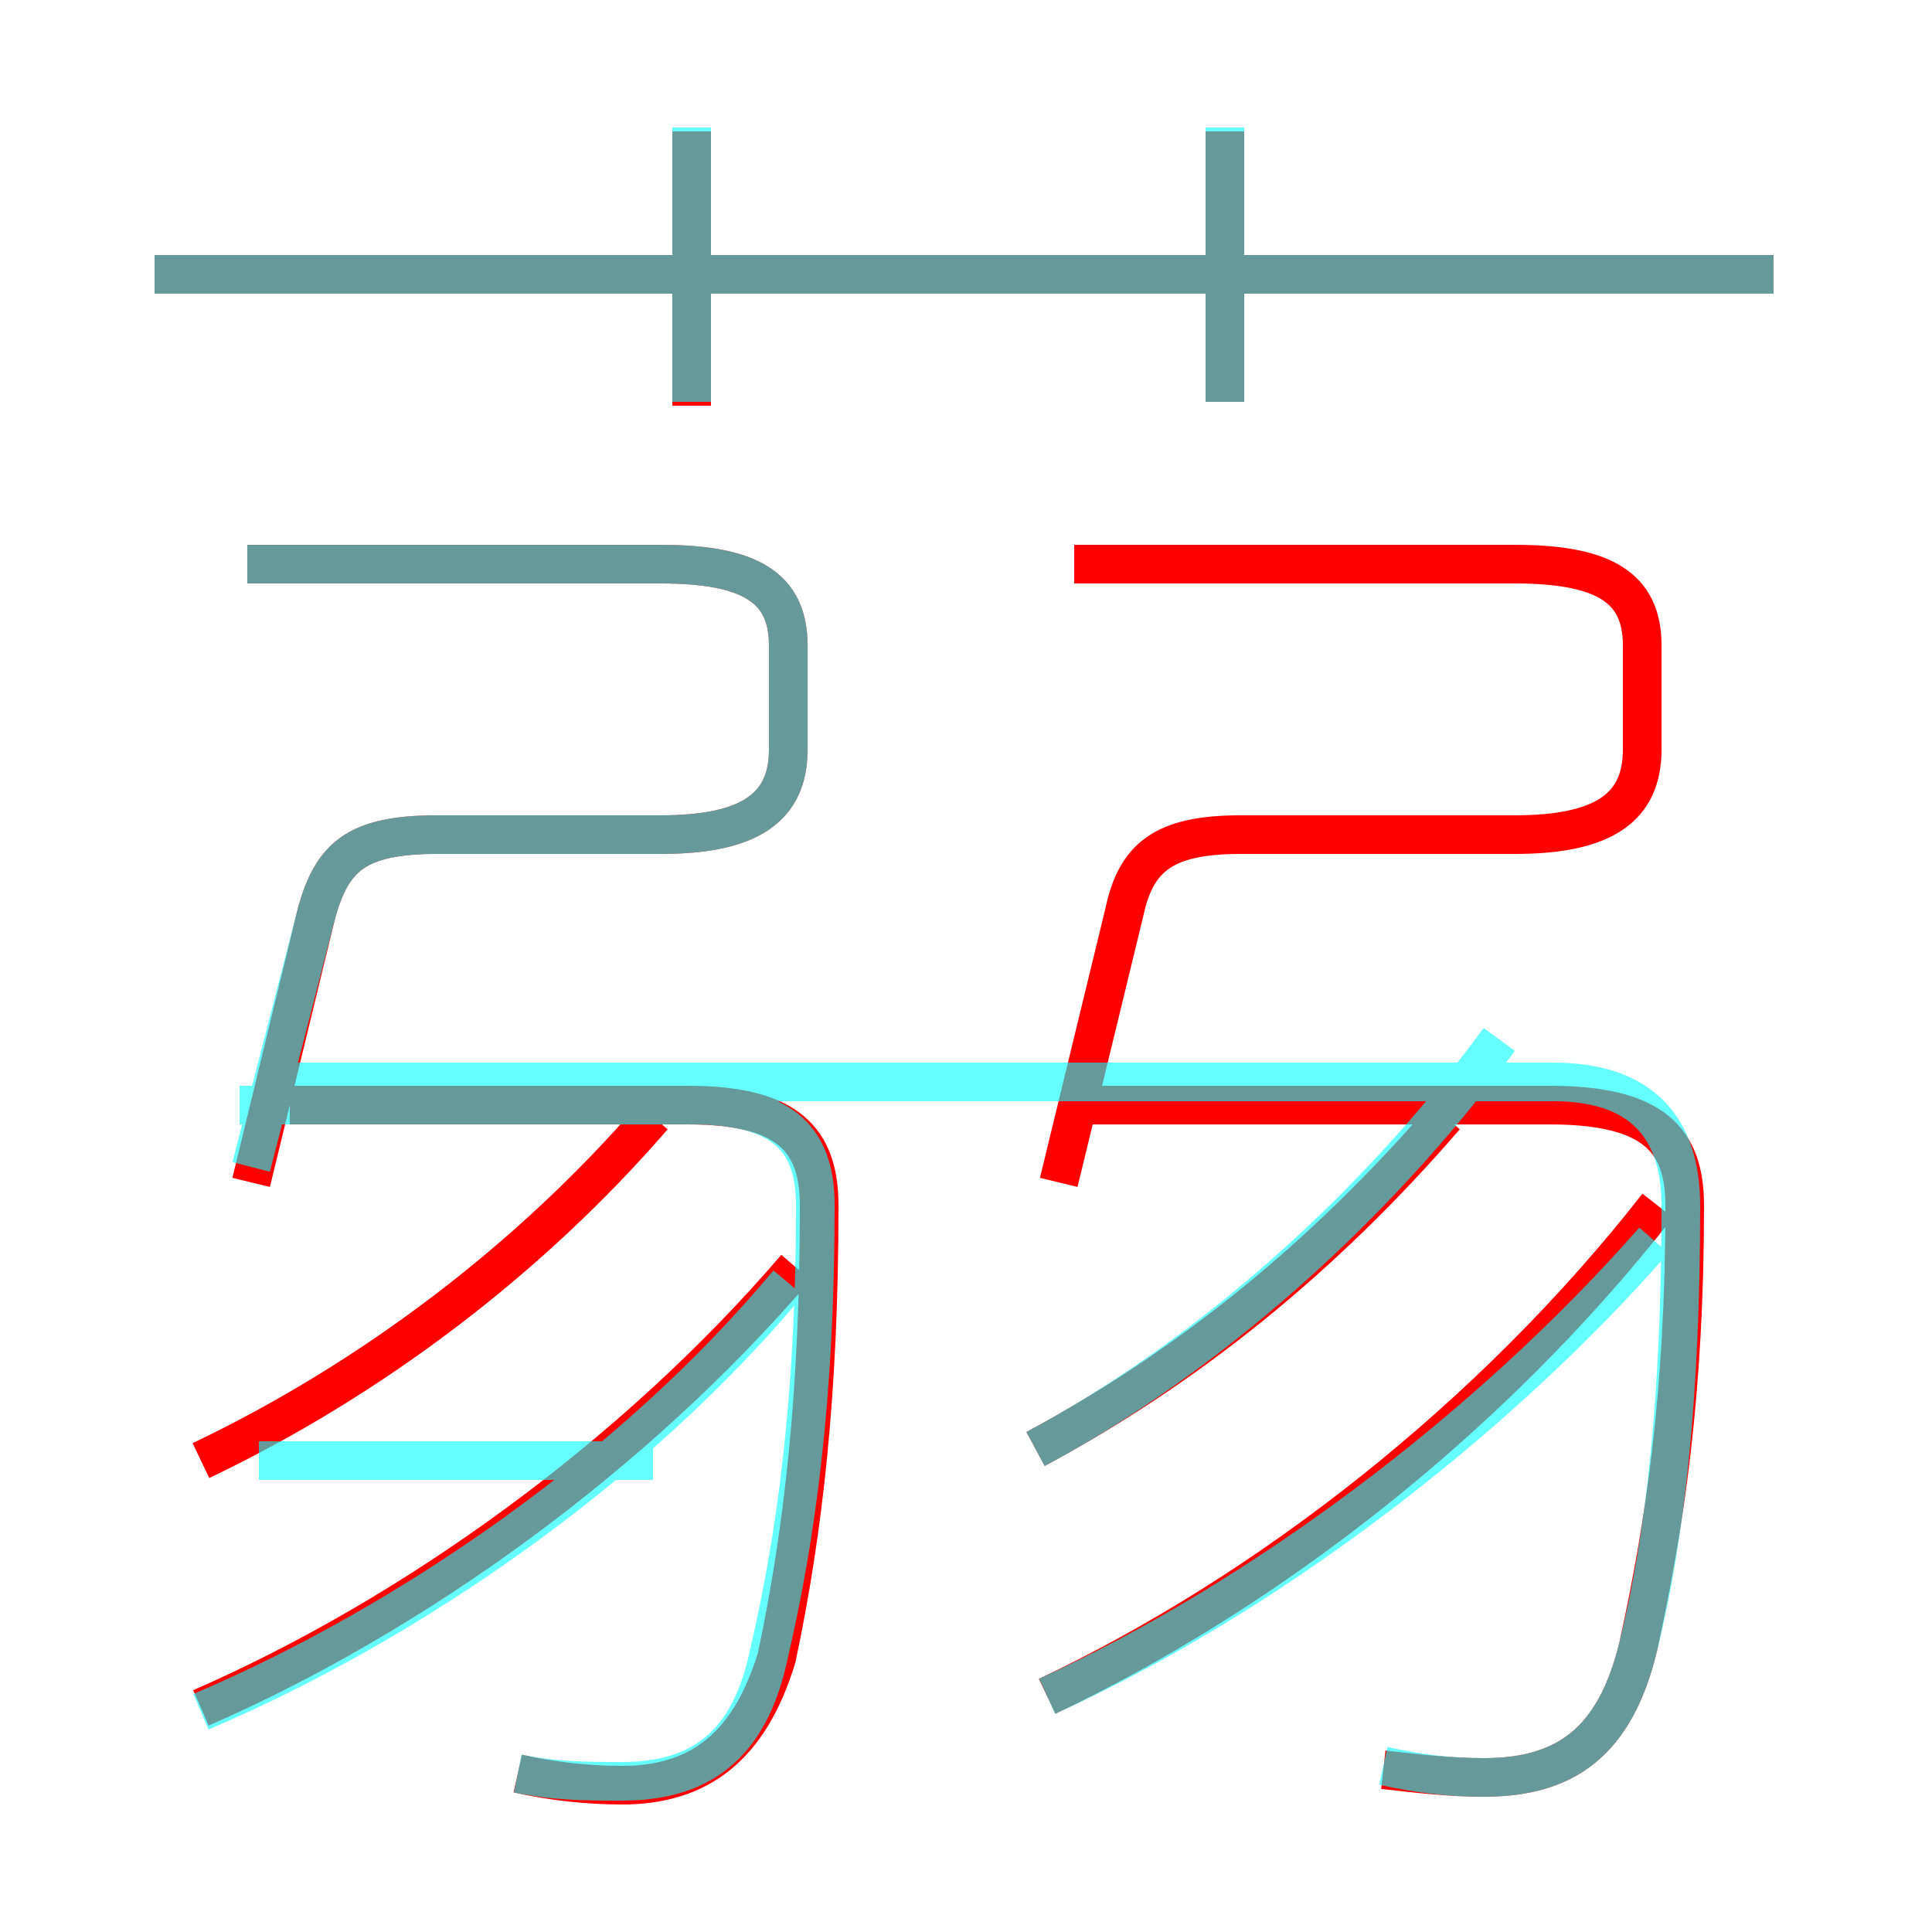 <?xml version='1.0' encoding='utf8'?>
<svg viewBox="0.0 -6.0 50.0 50.0" version="1.1" xmlns="http://www.w3.org/2000/svg">
<rect x="0.0" y="-6.0" width="50.0" height="50.0" fill="#333333" stroke="none"/>
<rect x="-1000" y="-1000" width="2000" height="2000" stroke="white" fill="white"/>
<g style="fill:none;stroke:rgba(255, 0, 0, 1);  stroke-width:1"><path d="M 35.8 1.8 C 36.7 1.9 37.5 2.0 38.4 2.0 C 40.5 2.0 41.8 1.1 42.4 -1.4 C 43.1 -4.6 43.6 -8.0 43.6 -12.8 C 43.6 -14.5 42.8 -15.4 40.1 -15.4 L 27.6 -15.4 M 5.2 0.2 C 10.7 -2.2 16.4 -6.3 20.6 -11.2 M 5.2 -6.2 C 9.6 -8.3 13.7 -11.4 16.9 -15.1 M 13.4 1.9 C 14.3 2.1 15.2 2.2 16.1 2.2 C 18.1 2.2 19.4 1.2 20.1 -1.1 C 20.8 -4.4 21.2 -8.0 21.2 -12.8 C 21.2 -14.5 20.4 -15.4 17.8 -15.4 L 7.5 -15.4 M 6.5 -13.4 L 8.2 -20.4 C 8.6 -21.8 9.2 -22.4 11.3 -22.4 L 17.1 -22.4 C 19.4 -22.4 20.4 -23.1 20.4 -24.6 L 20.4 -27.3 C 20.4 -28.8 19.4 -29.4 17.1 -29.4 L 6.4 -29.4 M 27.1 -0.1 C 32.8 -2.8 38.6 -7.3 42.9 -12.8 M 26.8 -6.5 C 30.7 -8.6 34.2 -11.4 37.4 -15.1 M 17.9 -33.5 L 17.9 -40.6 M 27.4 -13.4 L 29.1 -20.4 C 29.4 -21.8 30.1 -22.4 32.1 -22.4 L 39.2 -22.4 C 41.5 -22.4 42.5 -23.1 42.5 -24.6 L 42.5 -27.3 C 42.5 -28.8 41.5 -29.4 39.2 -29.4 L 27.8 -29.4 M 45.9 -36.9 L 4.0 -36.9 M 31.7 -33.6 L 31.7 -40.6" transform="translate(0.0 38.0)" />
</g>
<g style="fill:none;stroke:rgba(0, 255, 255, 0.6);  stroke-width:1">
<path d="M 35.8 1.7 C 36.7 1.9 37.5 2.0 38.4 2.0 C 40.5 2.0 41.8 1.1 42.4 -1.4 C 43.1 -4.2 43.5 -7.9 43.5 -12.8 C 43.5 -14.8 42.5 -16.0 40.2 -16.0 L 7.0 -16.0 M 5.2 0.3 C 10.6 -2.0 16.4 -6.0 20.4 -10.8 M 13.4 1.9 C 14.4 2.1 15.2 2.1 16.1 2.1 C 18.1 2.1 19.4 1.2 19.9 -1.2 C 20.6 -4.2 21.1 -7.8 21.1 -12.8 C 21.1 -14.4 20.4 -15.4 17.9 -15.4 L 6.2 -15.4 M 6.7 -6.2 L 16.9 -6.2 M 27.1 -0.1 C 32.6 -2.6 38.5 -7.0 42.8 -11.9 M 6.5 -13.8 L 8.2 -20.4 C 8.6 -21.8 9.2 -22.4 11.3 -22.4 L 17.1 -22.4 C 19.4 -22.4 20.4 -23.1 20.4 -24.6 L 20.4 -27.3 C 20.4 -28.8 19.4 -29.4 17.1 -29.4 L 6.4 -29.4 M 26.8 -6.5 C 31.1 -8.8 35.5 -12.6 38.8 -17.1 M 17.9 -33.6 L 17.9 -40.7 M 45.9 -36.9 L 4.0 -36.9 M 31.7 -33.6 L 31.7 -40.7" transform="translate(0.0 38.0)" />
</g>
</svg>